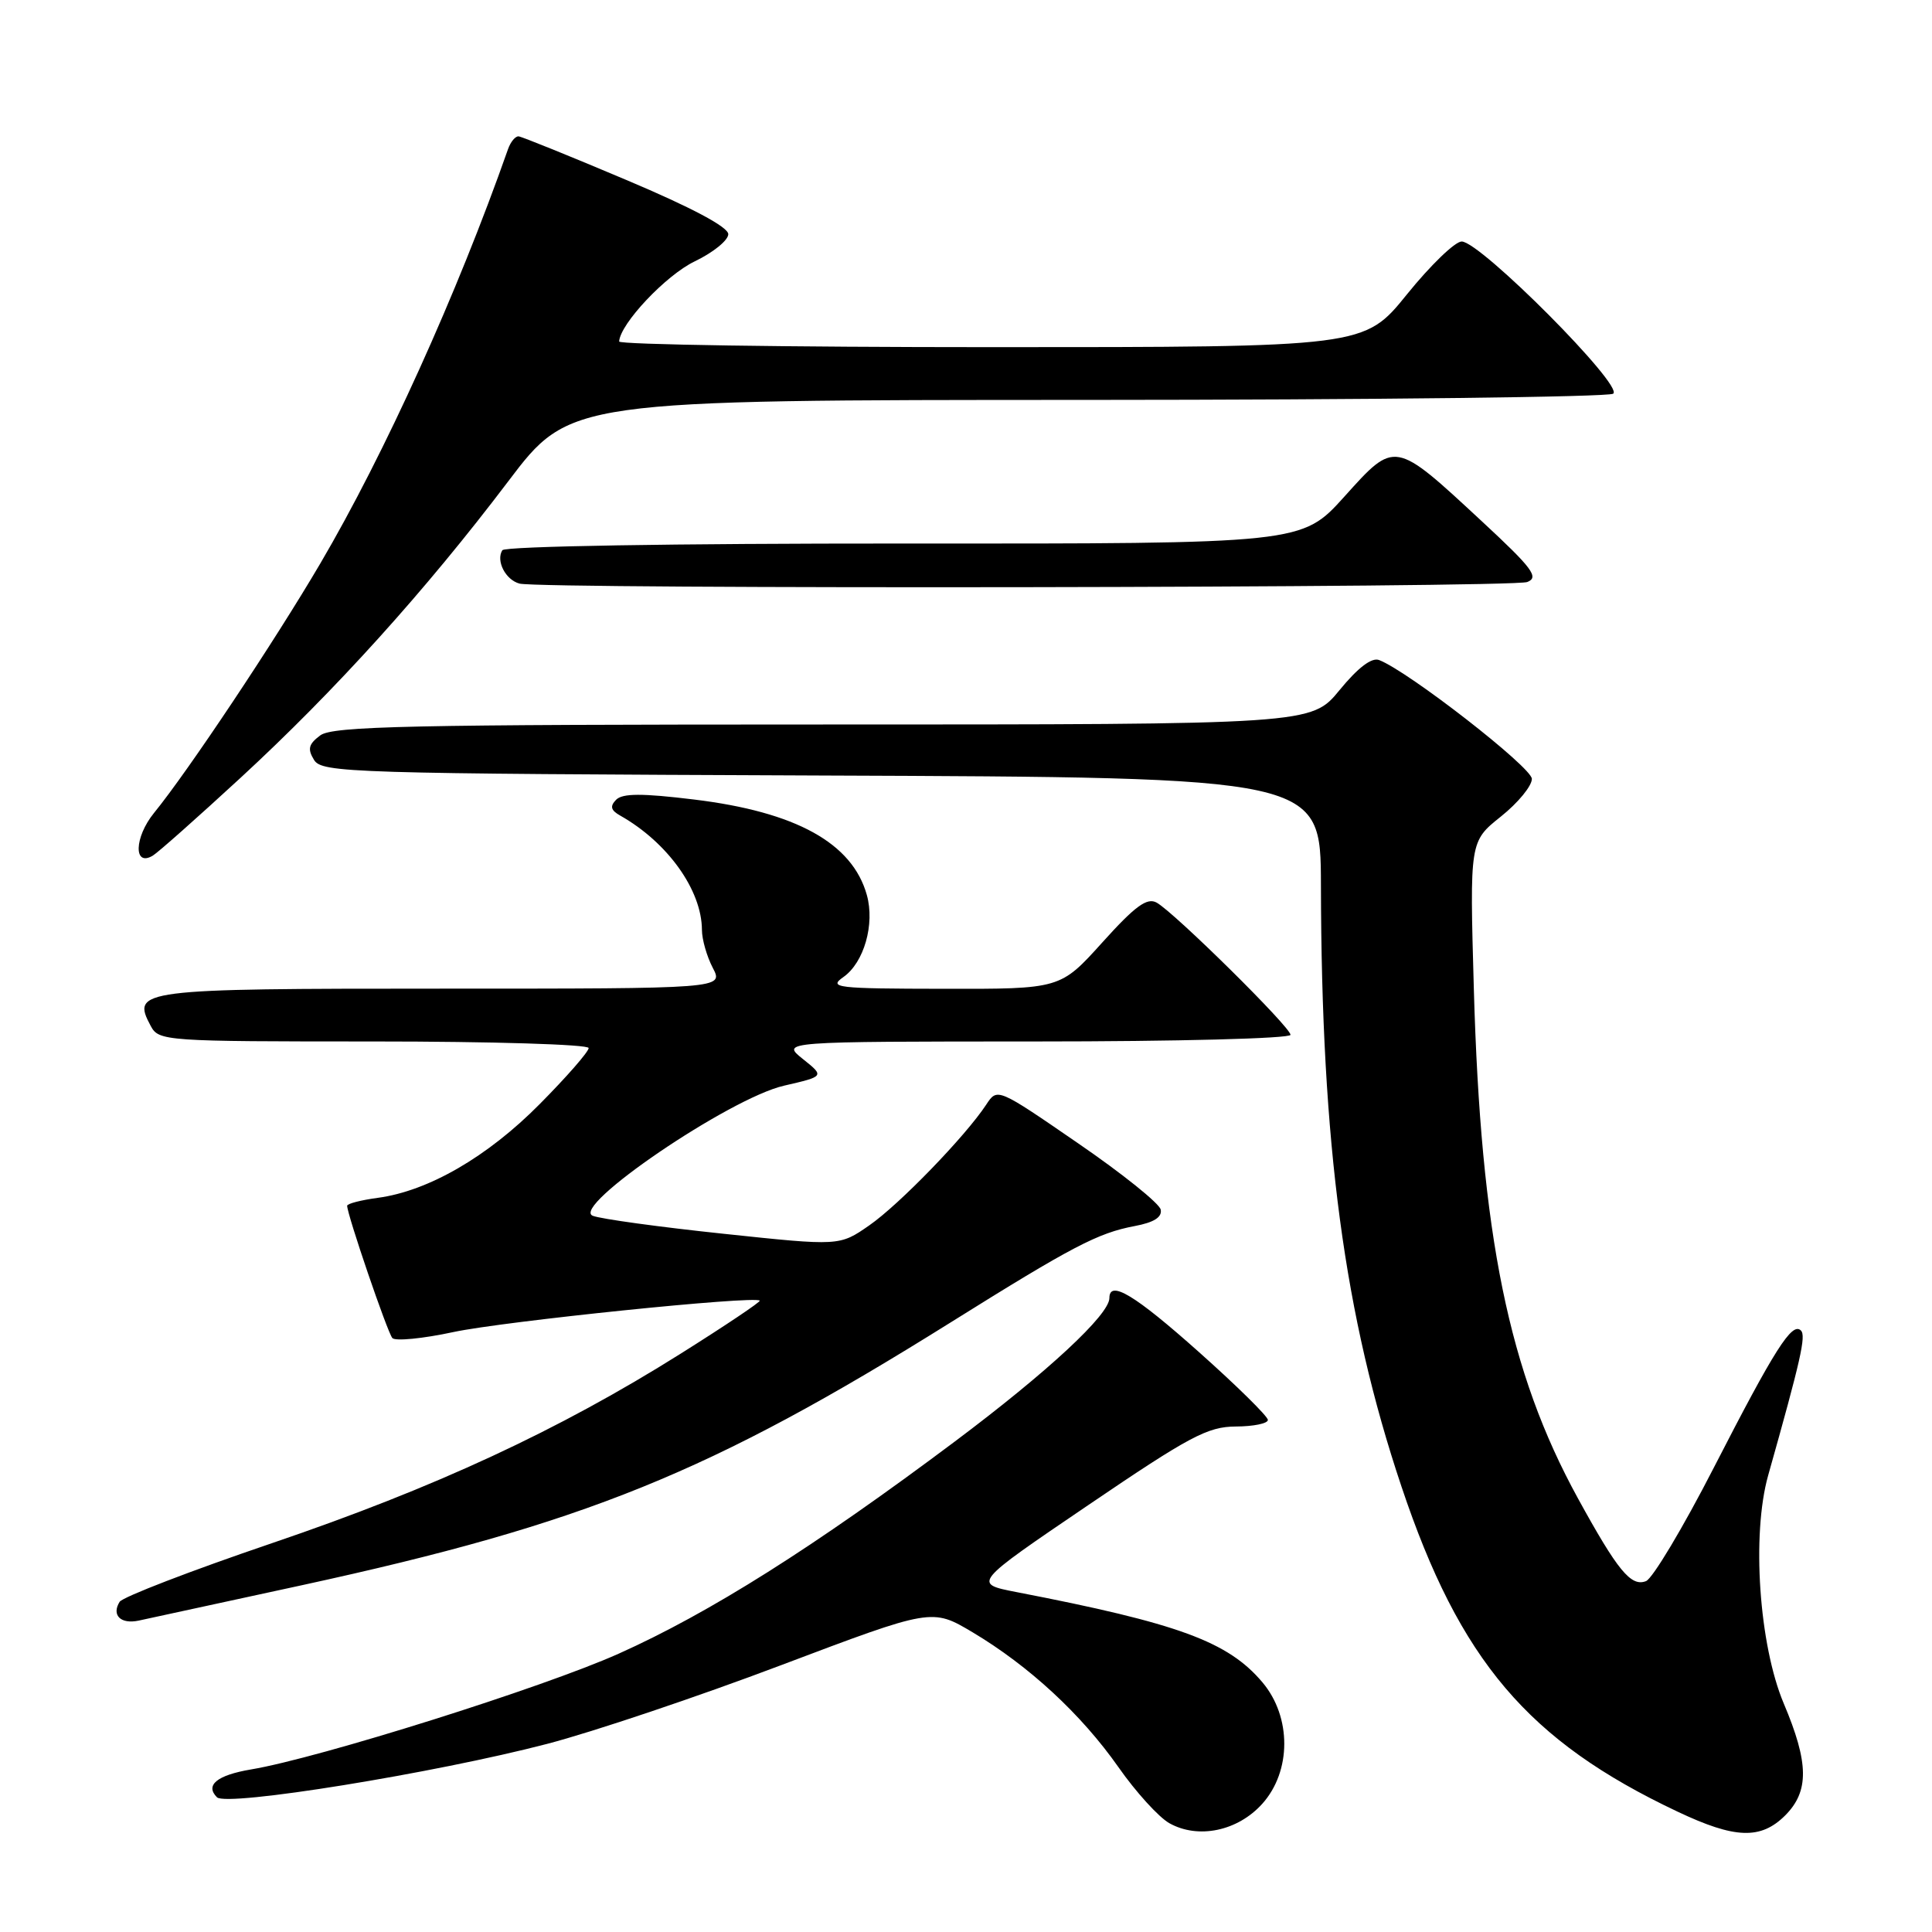 <?xml version="1.0" encoding="UTF-8" standalone="no"?>
<!DOCTYPE svg PUBLIC "-//W3C//DTD SVG 1.1//EN" "http://www.w3.org/Graphics/SVG/1.1/DTD/svg11.dtd" >
<svg xmlns="http://www.w3.org/2000/svg" xmlns:xlink="http://www.w3.org/1999/xlink" version="1.1" viewBox="0 0 256 256">
 <g >
 <path fill="currentColor"
d=" M 167.25 239.02 C 171.13 234.71 171.15 227.52 167.29 222.93 C 162.73 217.52 156.17 215.11 134.69 210.96 C 128.88 209.83 128.88 209.83 144.19 199.44 C 157.63 190.31 160.02 189.04 163.75 189.02 C 166.09 189.01 168.00 188.62 168.00 188.15 C 168.00 187.68 163.89 183.63 158.86 179.15 C 150.37 171.58 147.00 169.55 147.00 172.00 C 147.00 174.20 138.87 181.75 126.53 191.00 C 107.85 205.00 94.03 213.72 81.98 219.12 C 71.96 223.61 42.29 232.95 33.26 234.46 C 28.76 235.22 27.14 236.54 28.75 238.15 C 30.02 239.42 57.64 234.95 72.51 231.07 C 78.57 229.49 92.52 224.80 103.51 220.64 C 123.50 213.09 123.50 213.09 128.88 216.29 C 136.37 220.76 143.27 227.14 148.20 234.16 C 150.50 237.45 153.54 240.79 154.94 241.58 C 158.75 243.72 163.99 242.64 167.25 239.02 Z  M 236.55 240.55 C 239.74 237.35 239.69 233.60 236.36 225.73 C 233.08 217.96 232.08 203.36 234.29 195.50 C 238.63 180.11 239.33 177.00 238.63 176.30 C 237.46 175.13 235.17 178.73 227.09 194.47 C 223.02 202.41 218.97 209.18 218.10 209.51 C 216.11 210.28 214.35 208.13 209.08 198.53 C 199.91 181.81 196.21 163.71 195.29 131.00 C 194.74 111.50 194.74 111.50 198.87 108.20 C 201.14 106.39 202.99 104.14 202.98 103.20 C 202.96 101.67 186.60 88.94 182.74 87.46 C 181.76 87.08 179.94 88.46 177.50 91.44 C 173.76 96.00 173.76 96.00 109.07 96.00 C 54.30 96.00 44.08 96.22 42.44 97.44 C 40.89 98.60 40.72 99.24 41.61 100.69 C 42.66 102.40 46.28 102.51 108.86 102.76 C 175.00 103.01 175.00 103.01 175.03 117.26 C 175.09 151.71 178.12 174.37 185.70 196.97 C 193.43 220.04 202.45 230.68 222.28 240.05 C 229.90 243.66 233.31 243.78 236.55 240.55 Z  M 40.00 210.05 C 77.43 201.91 94.05 195.18 125.93 175.25 C 142.12 165.13 145.47 163.38 150.35 162.46 C 152.90 161.98 154.00 161.29 153.80 160.28 C 153.64 159.47 148.70 155.50 142.82 151.47 C 132.15 144.13 132.15 144.13 130.68 146.37 C 127.94 150.54 119.15 159.62 115.18 162.37 C 111.24 165.11 111.24 165.11 95.87 163.48 C 87.42 162.59 79.62 161.52 78.55 161.10 C 75.50 159.92 96.66 145.52 103.88 143.86 C 109.26 142.62 109.26 142.62 106.38 140.32 C 103.50 138.01 103.50 138.01 137.25 138.00 C 155.92 138.00 171.00 137.61 171.00 137.12 C 171.00 136.10 155.65 120.94 153.26 119.60 C 151.99 118.90 150.42 120.04 146.07 124.87 C 140.50 131.05 140.50 131.05 125.03 131.02 C 110.79 131.00 109.73 130.88 111.76 129.46 C 114.49 127.54 115.94 122.46 114.86 118.59 C 112.94 111.71 105.47 107.58 91.96 105.94 C 85.07 105.10 82.49 105.11 81.64 105.97 C 80.79 106.84 80.93 107.37 82.20 108.08 C 88.47 111.63 92.99 117.95 93.01 123.22 C 93.01 124.47 93.66 126.74 94.45 128.25 C 95.88 131.00 95.88 131.00 58.56 131.00 C 18.35 131.00 17.39 131.12 19.97 135.94 C 21.04 137.95 21.80 138.00 49.54 138.00 C 65.19 138.00 78.00 138.39 78.00 138.87 C 78.00 139.36 75.09 142.69 71.52 146.29 C 64.61 153.28 56.76 157.82 50.06 158.72 C 47.83 159.02 46.00 159.49 46.00 159.77 C 46.00 160.94 51.34 176.57 51.99 177.30 C 52.37 177.73 56.02 177.38 60.10 176.50 C 66.75 175.08 100.00 171.66 100.67 172.34 C 100.82 172.49 96.12 175.64 90.22 179.35 C 74.03 189.53 57.59 197.15 36.03 204.48 C 25.32 208.12 16.24 211.62 15.85 212.25 C 14.75 214.02 15.99 215.24 18.37 214.74 C 19.54 214.49 29.27 212.38 40.00 210.05 Z  M 31.88 103.06 C 44.44 91.48 56.37 78.27 67.32 63.81 C 75.50 53.00 75.50 53.00 144.00 52.99 C 181.68 52.98 213.06 52.61 213.75 52.17 C 215.27 51.21 196.16 32.00 193.68 32.00 C 192.80 32.00 189.54 35.15 186.43 39.00 C 180.77 46.00 180.77 46.00 131.39 46.00 C 104.22 46.00 82.02 45.66 82.04 45.25 C 82.17 42.90 88.24 36.46 92.06 34.63 C 94.50 33.46 96.50 31.84 96.50 31.03 C 96.50 30.08 91.65 27.50 83.00 23.85 C 75.58 20.71 69.15 18.11 68.72 18.07 C 68.29 18.03 67.66 18.79 67.32 19.75 C 60.60 38.88 50.98 60.12 42.45 74.65 C 36.41 84.94 24.92 102.19 20.40 107.73 C 17.79 110.95 17.67 114.91 20.24 113.38 C 20.93 112.97 26.17 108.32 31.88 103.06 Z  M 202.37 77.12 C 203.96 76.50 203.08 75.31 196.37 69.09 C 184.72 58.28 184.88 58.31 178.13 65.81 C 172.50 72.05 172.50 72.05 119.81 72.02 C 89.22 72.01 66.88 72.38 66.56 72.91 C 65.69 74.32 66.99 76.84 68.84 77.33 C 71.72 78.09 200.41 77.90 202.37 77.12 Z "/>
</g>
</svg>